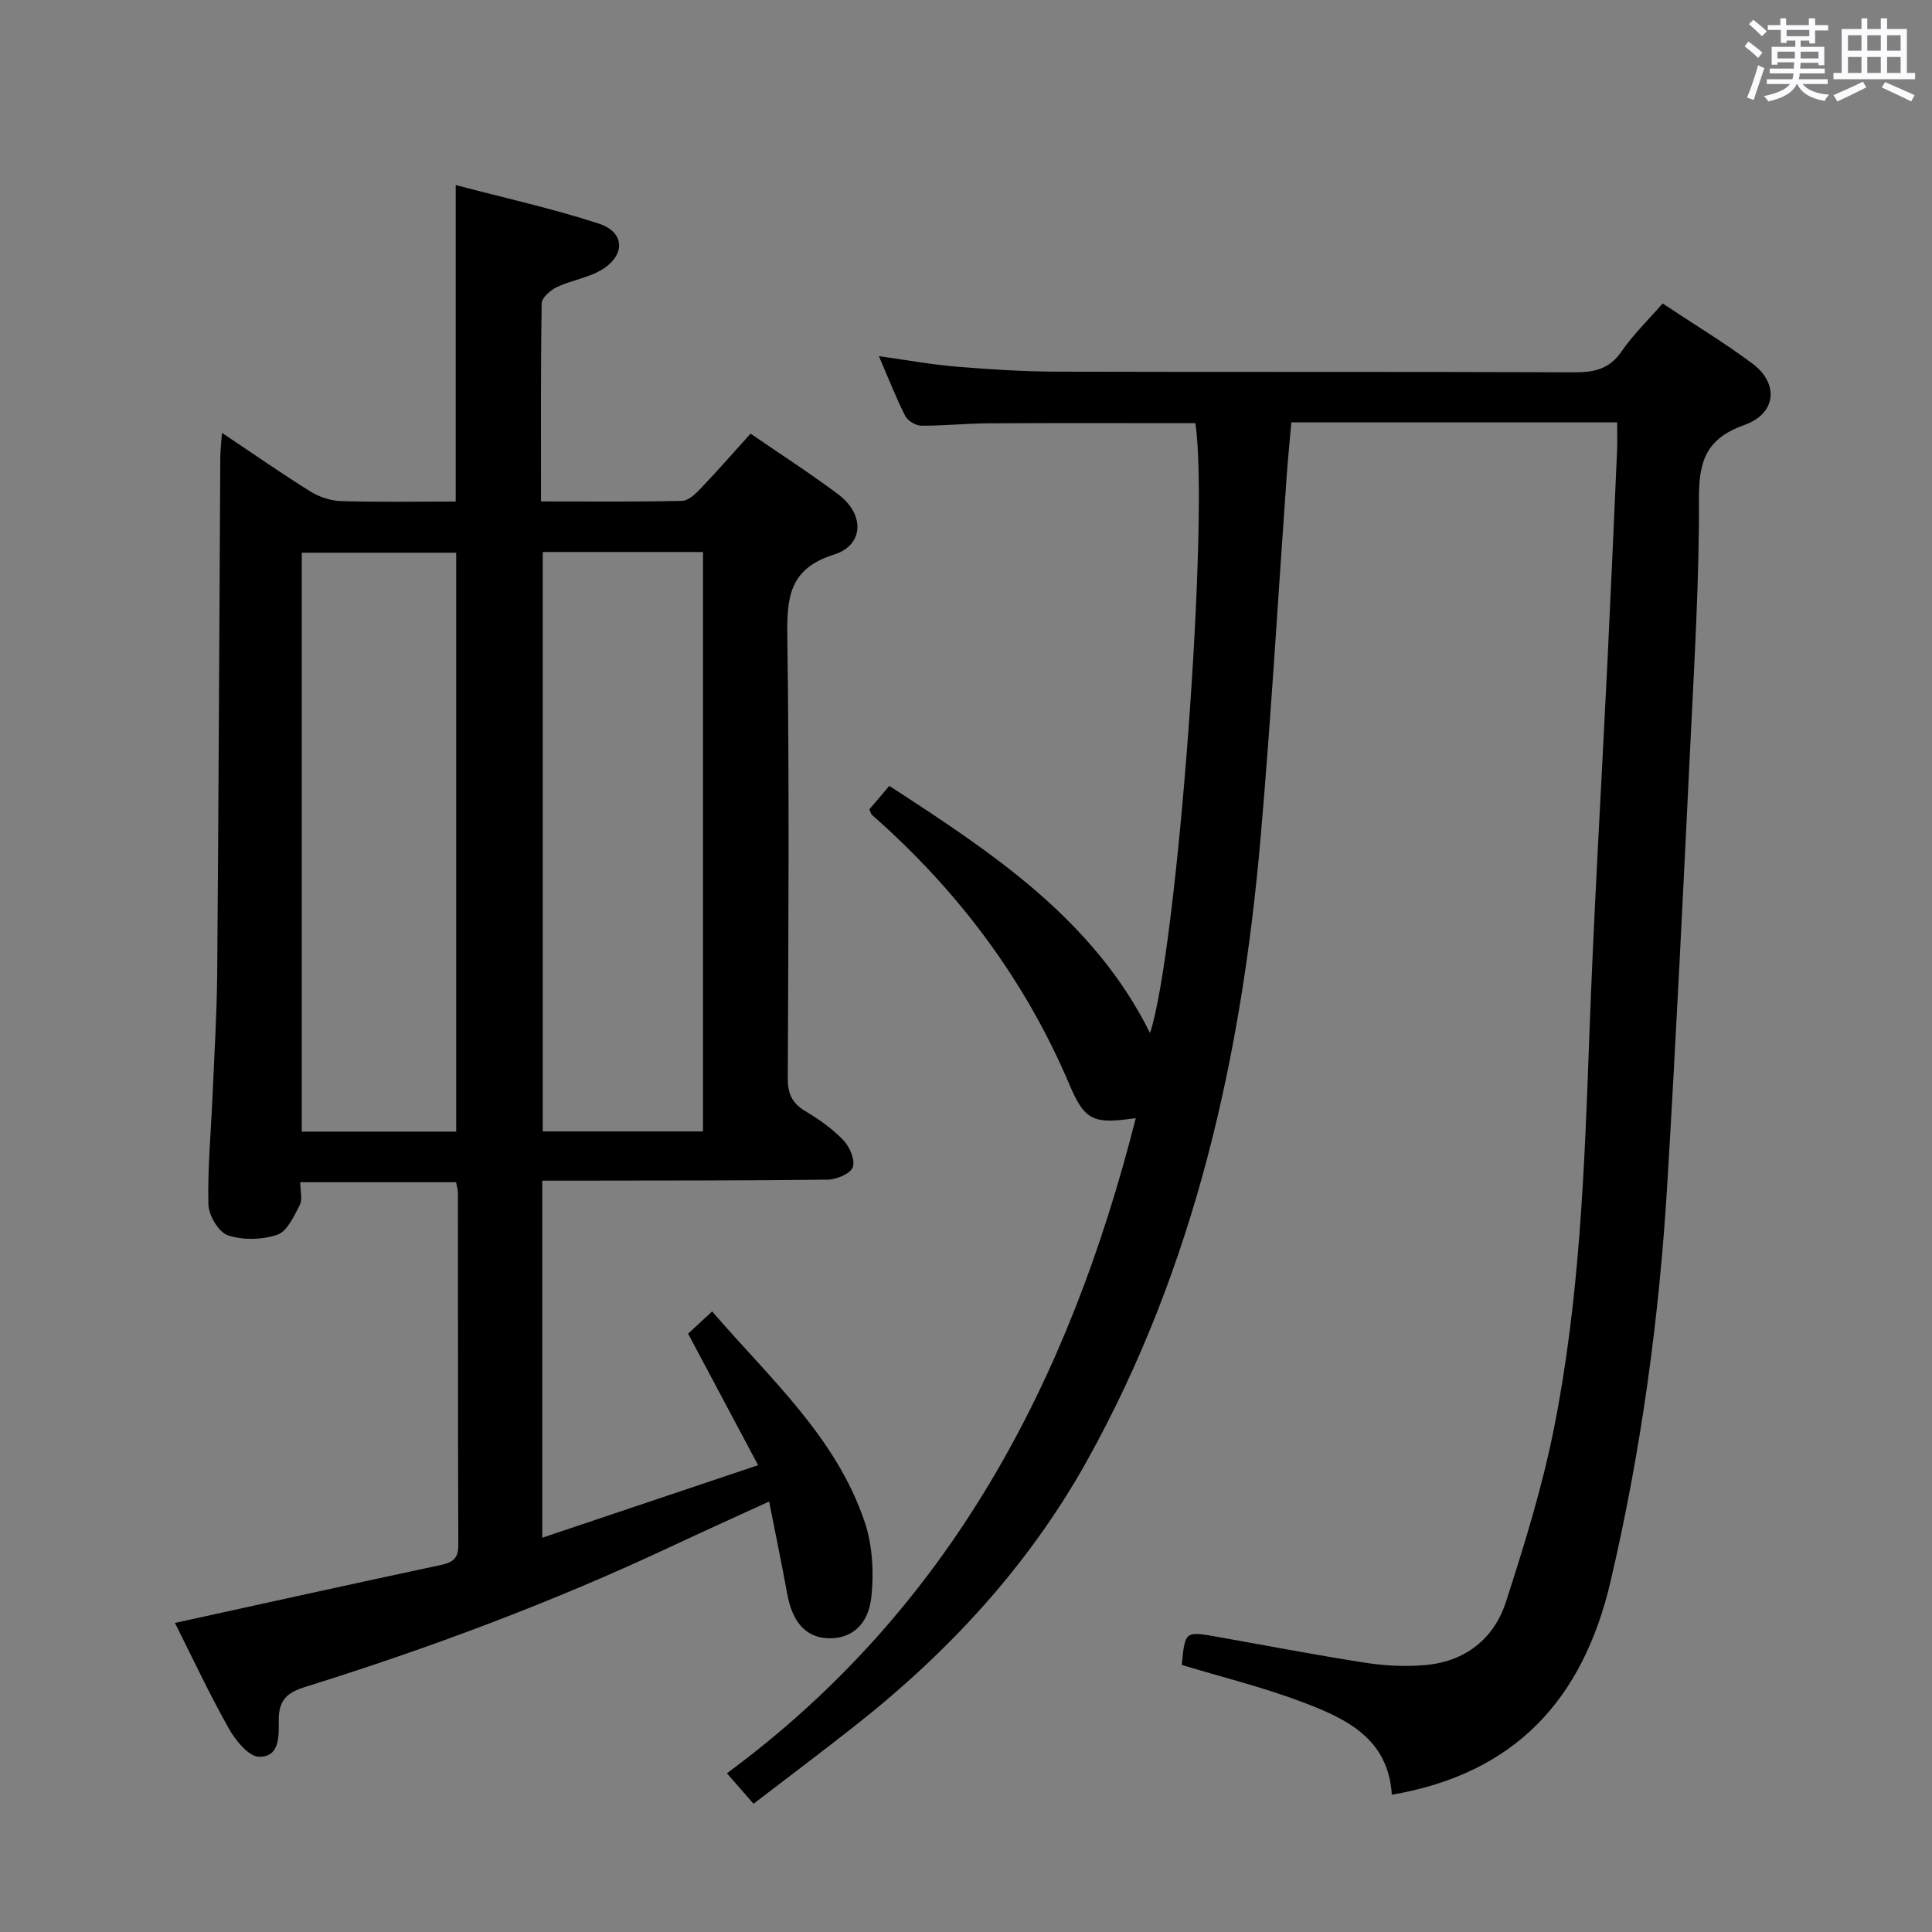 <svg enable-background="new 0 0 400 400" viewBox="0 0 400 400" xmlns="http://www.w3.org/2000/svg"><rect x="0" y="0" width="400" height="400" fill="#808080" stroke="none"/><path d="m361.2 9.6.8-1c.9.7 1.9 1.4 2.9 2.3l-.9 1.1c-1-1-2-1.8-2.8-2.4zm.5 10.6c.9-2.1 1.6-4.3 2.3-6.7.4.2.8.4 1.3.6-.7 2.1-1.5 4.3-2.2 6.6zm.4-15.2.9-.9c1 .8 2 1.6 2.8 2.4l-1 1c-.9-.9-1.8-1.7-2.7-2.5zm12.5-1.2h1.2v1.4h2.7v1.1h-2.7v2.7h-1.2v-.6h-1.8v1.3h4.9v3.8h-1.2v-.5h-3.7c0 .4-.1.9-.1 1.2h5.1v1h-5.2c0 .5-.1.9-.2 1.2h6v1h-5.2c1.1 1.3 2.9 2 5.5 2.2-.4.4-.7.8-.9 1.3-2.9-.5-4.8-1.6-5.7-3.5h-.1c-.8 1.7-2.7 2.9-5.9 3.6-.2-.4-.6-.8-.9-1.1 2.8-.6 4.6-1.4 5.4-2.5h-4.8v-1h5.3c.1-.3.2-.7.2-1.2h-4.9v-1h5c0-.4 0-.8.1-1.3h-3.5v.5h-1.2v-3.7h4.9v-1.3h-1.8v.5h-1.2v-2.7h-2.7v-1h2.6v-1.4h1.2v1.4h4.7v-1.4zm-6.6 8.3h3.6c0-.4 0-.9 0-1.4h-3.6zm1.9-4.6h4.7v-1.3h-4.7zm6.6 3.2h-3.7v1.4h3.7z" fill="#fbfafc"/><path d="m385.3 3.8h1.3v2.2h2.8v-2.2h1.3v2.2h4.1v9.1h1.7v1.3h-16.9v-1.3h1.7v-9.1h4.1v-2.2zm.4 13.1.7 1.2c-1.8.9-3.8 1.9-6 2.9-.2-.4-.5-.8-.8-1.3 2.3-1 4.3-1.9 6.1-2.8zm-3.1-6.4h2.8v-3.2h-2.8zm0 4.6h2.8v-3.3h-2.8zm4-4.6h2.8v-3.2h-2.8zm0 4.6h2.8v-3.3h-2.8zm3.7 1.9c2.1.9 4.1 1.8 6.1 2.7l-.7 1.3c-2.2-1.1-4.2-2-6.1-2.9zm3.2-9.7h-2.8v3.2h2.8v-3.1zm-2.8 7.8h2.8v-3.3h-2.8z" fill="#fbfafc"/><g fill="#010000"><path d="m94.42 244.76c-10.69 0-21.25 0-32.25 0 0 1.82.5 3.55-.1 4.71-1.2 2.31-2.6 5.46-4.64 6.16-3.13 1.07-7.13 1.17-10.25.13-1.91-.64-3.98-4.13-4.03-6.39-.19-7.46.53-14.95.85-22.42.36-8.47.9-16.94.97-25.41.29-35.64.43-71.28.64-106.91.01-1.42.19-2.83.35-5.01 6.47 4.32 12.29 8.39 18.31 12.14 1.85 1.15 4.23 1.92 6.39 1.99 7.8.23 15.61.09 23.69.09 0-21.77 0-43.14 0-65.53 9.99 2.64 19.97 4.84 29.64 7.99 5.42 1.77 5.56 6.56.55 9.57-2.78 1.67-6.25 2.15-9.23 3.56-1.33.63-3.14 2.2-3.16 3.38-.22 13.46-.14 26.93-.14 41.01 10 0 19.6.1 29.2-.12 1.34-.03 2.84-1.5 3.92-2.63 3.44-3.6 6.71-7.35 10.27-11.29 6.19 4.26 12.33 8.21 18.16 12.58 5.49 4.11 5.35 10.5-.89 12.46-9.29 2.91-9.77 8.87-9.66 16.98.42 30.48.22 60.98.09 91.47-.01 3.24.93 5.17 3.68 6.81 2.83 1.68 5.61 3.66 7.86 6.02 1.29 1.36 2.46 4.1 1.92 5.56-.5 1.35-3.35 2.54-5.18 2.57-17.49.22-34.99.17-52.48.21-2.13 0-4.26 0-6.63 0v73.93c14.78-4.97 29.23-9.82 44.69-15.02-5.1-9.57-9.67-18.16-14.5-27.23 1.37-1.27 3.01-2.78 4.98-4.6 11.95 13.86 25.65 25.98 31.58 43.57 1.63 4.83 1.93 10.48 1.38 15.59-.66 6.04-4.48 8.78-9.21 8.49-4.44-.27-7.16-3.42-8.21-9.2-1.12-6.16-2.4-12.28-3.74-19.1-7.21 3.31-13.79 6.27-20.33 9.34-24.52 11.51-49.84 20.97-75.68 29.04-3.57 1.11-5.5 2.52-5.52 6.74-.01 2.93.45 7.85-4.11 7.72-2.18-.06-4.87-3.43-6.26-5.9-4.05-7.21-7.56-14.72-11.12-21.8 18.46-4.04 36.69-8.08 54.94-11.97 2.51-.53 3.74-1.3 3.73-4.12-.09-24.33-.06-48.65-.08-72.98-.02-.66-.23-1.28-.39-2.18zm51.13-10.51c0-40.23 0-80.12 0-119.96-11.31 0-22.24 0-33.18 0v119.96zm-51.1.04c0-40.31 0-80.16 0-119.86-10.93 0-21.48 0-31.97 0v119.86z"/><path d="m288.16 371.58c-.71-11.81-9.72-15.89-18.86-19.31-8.04-3.01-16.43-5.09-24.63-7.56.68-6.98.68-7 7.14-5.86 10.3 1.82 20.57 3.81 30.9 5.41 4.08.63 8.33.84 12.43.47 8.23-.74 14.18-5.42 16.66-13.11 3.82-11.82 7.52-23.77 9.94-35.93 5.31-26.65 6.32-53.76 7.3-80.87.95-26.25 2.54-52.48 3.81-78.72.69-14.28 1.32-28.56 1.95-42.84.08-1.81.01-3.62.01-5.82-22.59 0-44.82 0-67.45 0-.31 3.57-.69 7.3-.96 11.04-1.79 25.04-3.24 50.11-5.42 75.12-3.93 45.08-13.59 88.62-35.83 128.66-12.17 21.9-28.78 39.82-48.33 55.2-6.78 5.34-13.69 10.52-20.81 15.99-1.98-2.26-3.56-4.08-5.51-6.31 46.19-34.04 70.87-81.25 84.65-135.64-8.61 1.21-10.48.73-13.7-6.87-9.28-21.9-23.16-40.29-40.92-55.92-.22-.2-.28-.58-.54-1.14 1.19-1.4 2.46-2.89 4.13-4.86 21.25 13.81 42.27 27.59 53.98 51.17 5.65-17.08 12.36-107.12 9.38-126.27-14.28 0-28.55-.05-42.82.03-4.65.03-9.3.53-13.95.49-1.14-.01-2.79-1.03-3.31-2.04-1.93-3.83-3.49-7.85-5.43-12.35 5.75.8 10.92 1.75 16.14 2.18 6.95.57 13.94 1.01 20.91 1.03 35.66.1 71.32-.01 106.99.13 4.13.02 7.24-.69 9.73-4.34 2.33-3.41 5.37-6.33 8.49-9.91 6.22 4.13 12.56 7.98 18.51 12.38 5.59 4.13 5.13 10.38-1.59 12.78-7.9 2.81-9.43 7.46-9.4 15.2.07 16.95-.96 33.91-1.78 50.85-1.48 30.4-2.95 60.79-4.78 91.17-1.67 27.72-5.4 55.14-11.75 82.24-5.71 24.39-19.72 39.75-45.28 44.13z"/></g></svg>